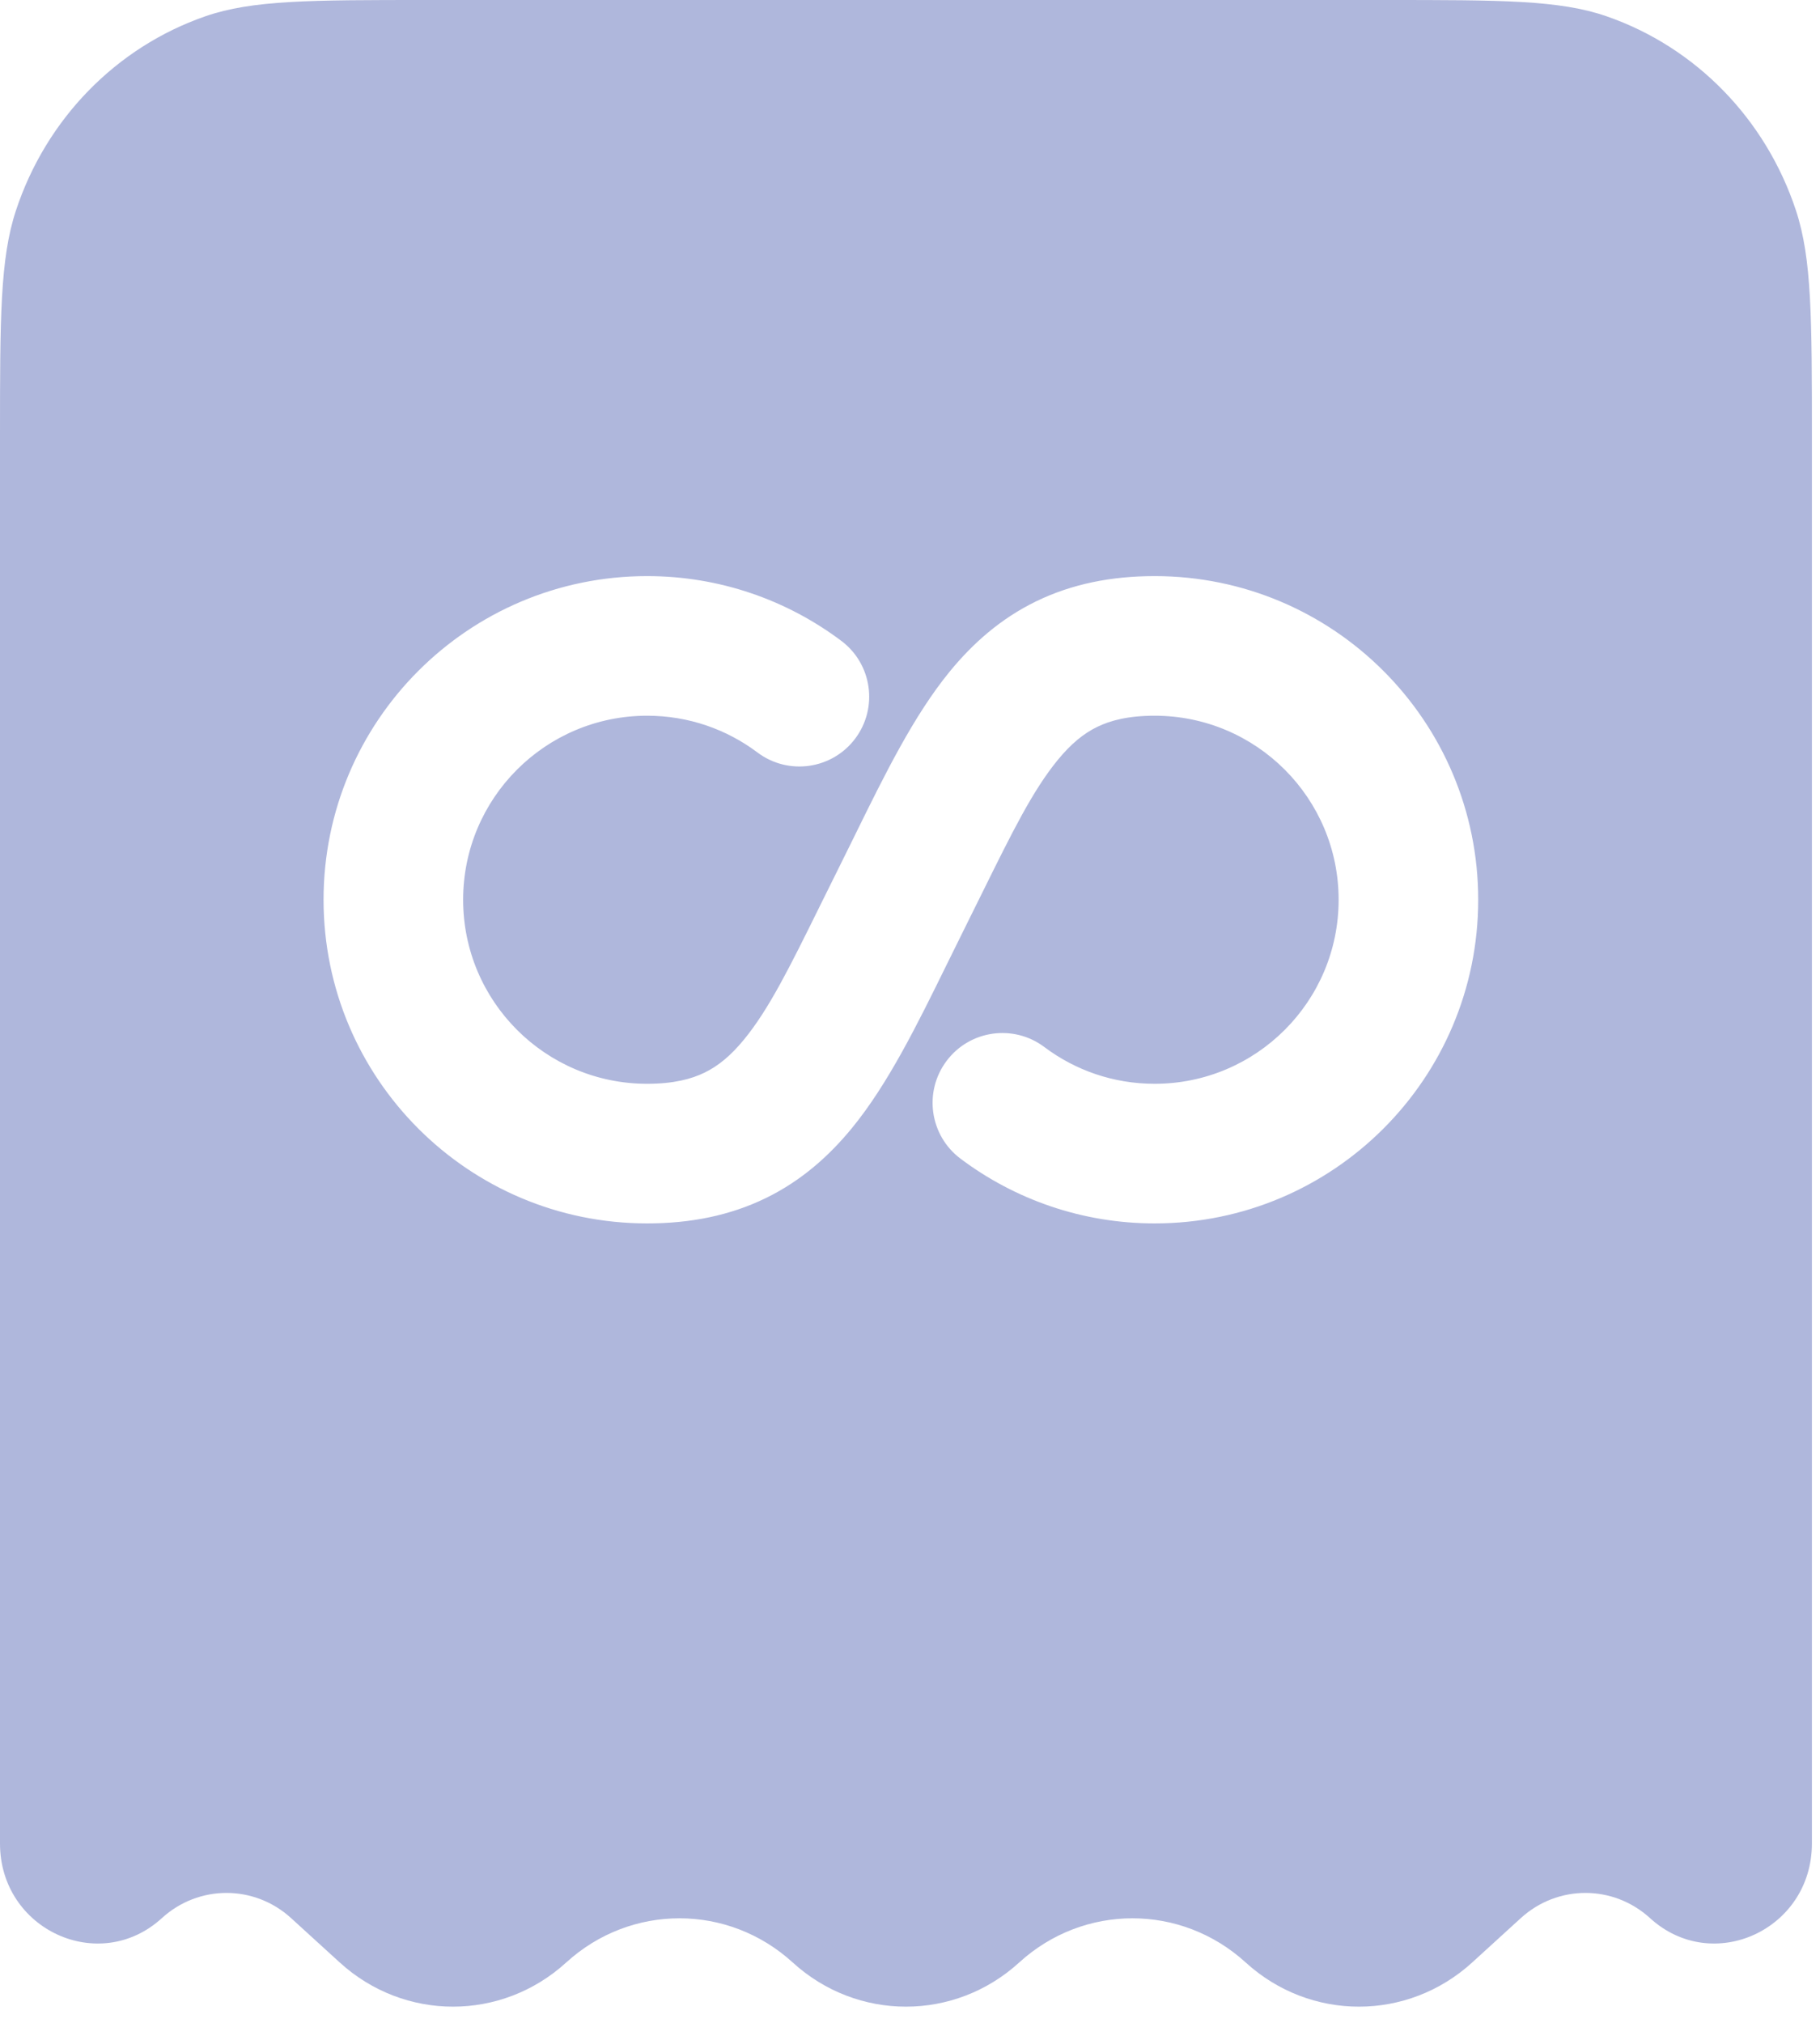 <svg width="45" height="50" viewBox="0 0 45 50" fill="none" xmlns="http://www.w3.org/2000/svg">
    <path fill-rule="evenodd" clip-rule="evenodd" d="M34.235 0H10.565C7.681 0 6.239 0 5.076 0.403C2.87 1.168 1.139 2.944 0.393 5.207C0 6.4 0 7.879 0 10.838V45.568C0 47.696 2.452 48.826 4.002 47.412C4.913 46.581 6.287 46.581 7.198 47.412L8.4 48.508C9.997 49.964 12.403 49.964 14 48.508C15.597 47.052 18.003 47.052 19.6 48.508C21.197 49.964 23.603 49.964 25.2 48.508C26.797 47.052 29.203 47.052 30.8 48.508C32.397 49.964 34.803 49.964 36.4 48.508L37.602 47.412C38.514 46.581 39.886 46.581 40.798 47.412C42.348 48.826 44.8 47.696 44.8 45.568V10.838C44.8 7.879 44.8 6.4 44.407 5.207C43.661 2.944 41.93 1.168 39.724 0.403C38.561 0 37.119 0 34.235 0ZM11.451 22.24C11.451 19.728 13.488 17.691 16 17.691C17.026 17.691 17.969 18.029 18.729 18.6C19.491 19.172 20.572 19.019 21.145 18.257C21.717 17.495 21.564 16.413 20.802 15.841C19.464 14.836 17.799 14.24 16 14.24C11.582 14.24 8 17.822 8 22.24C8 26.658 11.582 30.24 16 30.24C17.081 30.24 18.056 30.042 18.933 29.615C19.81 29.188 20.496 28.577 21.065 27.883C21.956 26.796 22.678 25.328 23.404 23.85C23.541 23.57 23.679 23.29 23.818 23.012C23.988 22.672 24.146 22.352 24.294 22.051L24.295 22.049C25.029 20.564 25.537 19.536 26.153 18.785C26.484 18.381 26.796 18.129 27.127 17.968C27.457 17.807 27.898 17.691 28.549 17.691C31.061 17.691 33.098 19.728 33.098 22.24C33.098 24.752 31.061 26.789 28.549 26.789C27.523 26.789 26.581 26.451 25.821 25.88C25.059 25.308 23.977 25.461 23.405 26.223C22.832 26.985 22.986 28.067 23.748 28.639C25.085 29.644 26.75 30.24 28.549 30.24C32.967 30.24 36.549 26.658 36.549 22.24C36.549 17.822 32.967 14.24 28.549 14.24C27.468 14.24 26.493 14.438 25.616 14.865C24.739 15.292 24.053 15.903 23.484 16.597C22.593 17.684 21.872 19.152 21.145 20.63L21.145 20.631C21.008 20.91 20.87 21.19 20.731 21.468C20.561 21.809 20.403 22.129 20.254 22.43L20.254 22.431C19.52 23.916 19.012 24.944 18.396 25.695C18.065 26.099 17.753 26.351 17.422 26.512C17.092 26.673 16.651 26.789 16 26.789C13.488 26.789 11.451 24.752 11.451 22.24Z" fill="#AFB7DC"/>
</svg>
